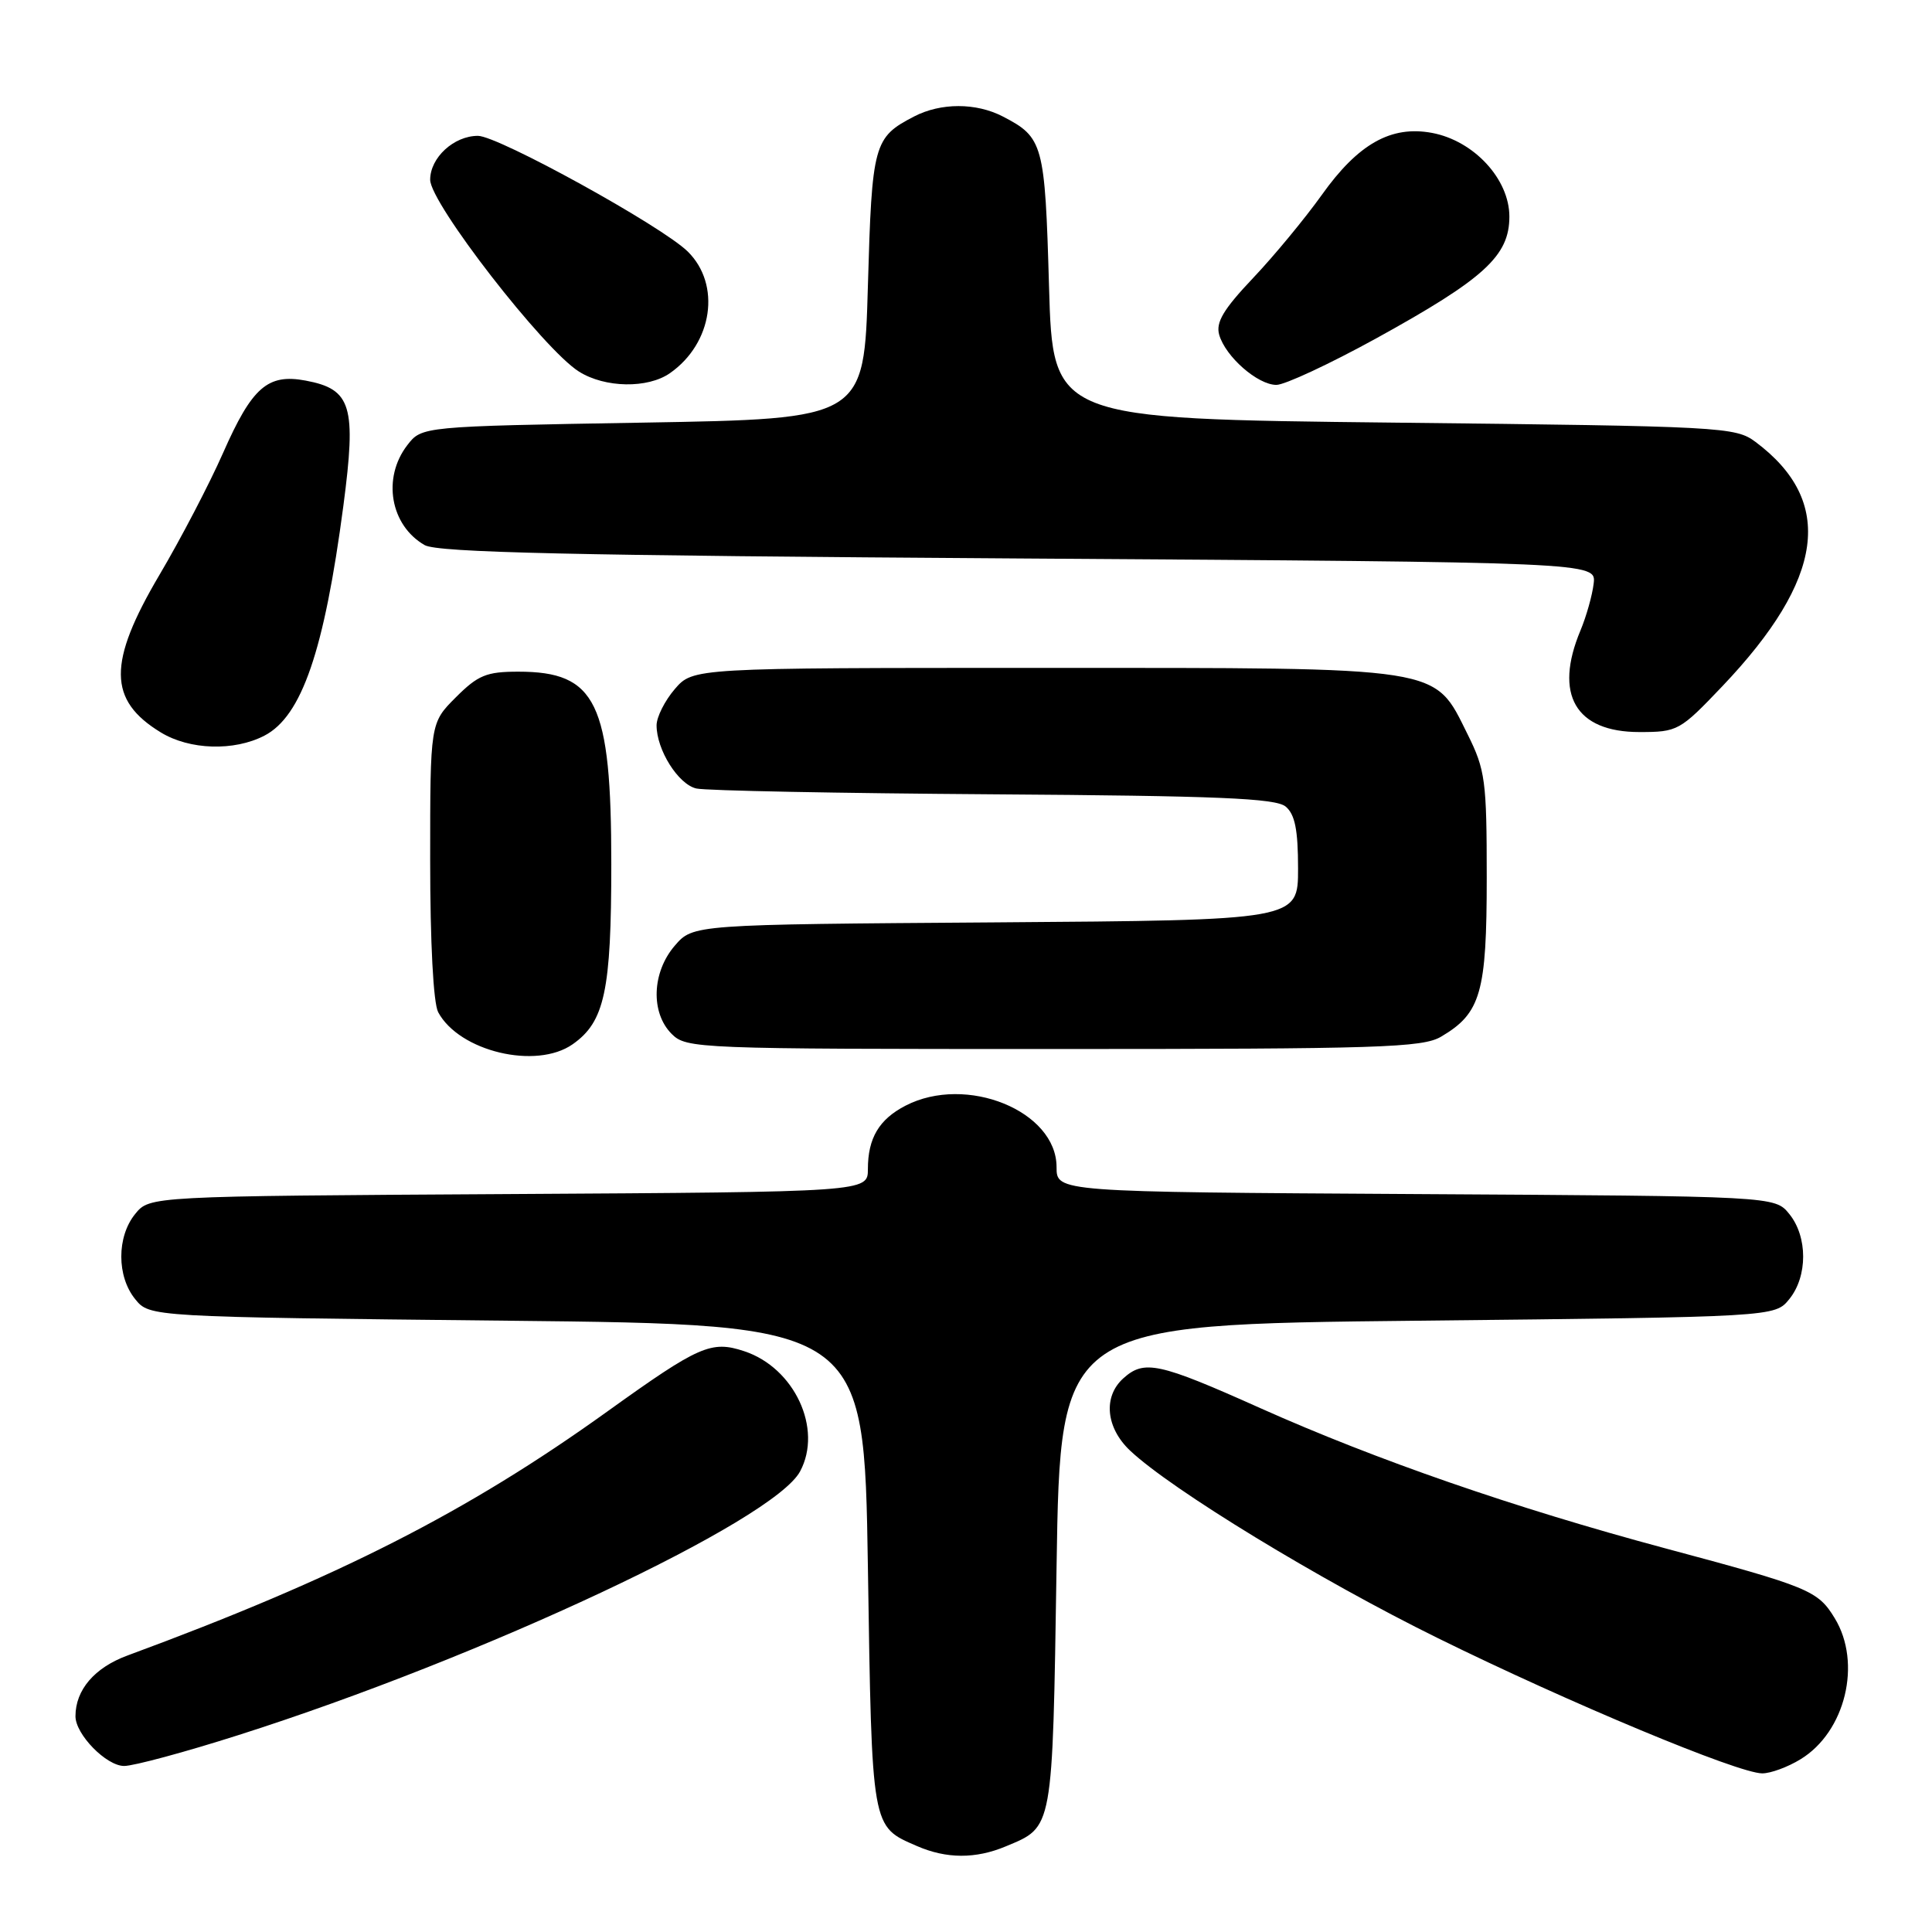 <?xml version="1.0" encoding="UTF-8" standalone="no"?>
<!DOCTYPE svg PUBLIC "-//W3C//DTD SVG 1.1//EN" "http://www.w3.org/Graphics/SVG/1.1/DTD/svg11.dtd" >
<svg xmlns="http://www.w3.org/2000/svg" xmlns:xlink="http://www.w3.org/1999/xlink" version="1.1" viewBox="0 0 256 256">
 <g >
 <path fill="currentColor"
d=" M 133.28 244.65 C 139.58 242.02 139.45 242.75 140.00 207.60 C 140.50 175.50 140.50 175.50 187.84 175.00 C 235.18 174.50 235.18 174.50 237.09 172.14 C 239.54 169.12 239.54 163.88 237.09 160.86 C 235.18 158.50 235.18 158.50 187.59 158.22 C 140.00 157.94 140.00 157.94 140.00 154.65 C 140.00 147.21 128.04 142.34 119.98 146.51 C 116.48 148.32 115.00 150.81 115.00 154.91 C 115.00 157.94 115.00 157.94 67.41 158.22 C 19.82 158.50 19.82 158.50 17.91 160.86 C 15.46 163.88 15.46 169.12 17.91 172.14 C 19.82 174.50 19.82 174.50 67.16 175.00 C 114.50 175.50 114.50 175.50 115.00 207.60 C 115.54 242.58 115.44 241.97 121.50 244.61 C 125.40 246.31 129.28 246.33 133.28 244.65 Z  M 238.58 233.11 C 244.53 229.49 246.74 220.36 243.11 214.42 C 240.87 210.74 239.76 210.28 220.50 205.12 C 200.72 199.81 182.35 193.45 167.01 186.59 C 153.50 180.54 151.61 180.14 148.83 182.65 C 146.14 185.09 146.54 189.19 149.75 192.22 C 155.24 197.39 174.86 209.35 190.50 217.05 C 207.91 225.63 230.31 234.97 233.50 234.98 C 234.60 234.99 236.89 234.15 238.58 233.11 Z  M 31.62 229.90 C 63.97 219.61 102.52 201.51 106.02 194.96 C 109.04 189.32 105.27 181.24 98.61 179.04 C 94.24 177.59 92.62 178.31 80.50 187.01 C 61.92 200.36 44.79 209.07 16.90 219.36 C 12.52 220.97 10.00 223.92 10.00 227.41 C 10.00 229.82 14.09 234.00 16.45 234.00 C 17.71 234.00 24.54 232.16 31.62 229.90 Z  M 75.88 138.37 C 80.12 135.40 81.00 131.29 81.00 114.50 C 81.00 93.08 79.03 89.00 68.68 89.00 C 64.46 89.00 63.34 89.46 60.40 92.40 C 57.00 95.80 57.00 95.80 57.00 113.97 C 57.00 124.89 57.42 132.92 58.06 134.12 C 60.85 139.32 71.05 141.76 75.88 138.37 Z  M 190.96 137.36 C 196.22 134.26 197.00 131.54 197.00 116.29 C 197.00 103.41 196.81 102.02 194.46 97.29 C 189.94 88.22 191.72 88.50 138.16 88.50 C 91.83 88.50 91.83 88.50 89.41 91.31 C 88.09 92.85 87.00 95.01 87.00 96.11 C 87.00 99.36 89.87 103.93 92.27 104.48 C 93.50 104.77 111.19 105.11 131.60 105.25 C 161.29 105.45 169.03 105.77 170.35 106.87 C 171.59 107.90 172.00 109.95 172.00 115.09 C 172.00 121.93 172.00 121.93 131.91 122.22 C 91.83 122.50 91.83 122.50 89.41 125.31 C 86.38 128.83 86.19 134.19 89.00 137.00 C 90.95 138.95 92.33 139.00 139.60 139.00 C 182.79 139.00 188.50 138.82 190.96 137.36 Z  M 35.03 97.48 C 39.98 94.92 42.96 86.25 45.50 67.01 C 47.24 53.78 46.58 51.57 40.50 50.43 C 35.47 49.49 33.40 51.30 29.56 60.01 C 27.74 64.14 23.94 71.42 21.12 76.19 C 14.26 87.82 14.30 92.78 21.31 97.05 C 25.13 99.38 31.01 99.56 35.03 97.48 Z  M 228.22 90.93 C 241.76 76.70 243.15 66.43 232.62 58.56 C 229.95 56.57 228.34 56.48 184.68 56.00 C 139.50 55.50 139.50 55.50 139.00 37.90 C 138.46 19.04 138.24 18.21 132.87 15.43 C 129.33 13.60 124.67 13.60 121.13 15.43 C 115.76 18.21 115.54 19.04 115.00 37.90 C 114.50 55.50 114.50 55.50 85.19 56.00 C 55.88 56.50 55.88 56.50 53.96 59.00 C 50.62 63.35 51.72 69.62 56.27 72.23 C 58.00 73.21 75.65 73.61 135.00 74.00 C 211.50 74.50 211.50 74.50 211.17 77.32 C 210.99 78.87 210.20 81.67 209.42 83.54 C 205.87 92.02 208.76 97.00 217.22 97.00 C 222.31 97.00 222.59 96.84 228.22 90.93 Z  M 88.78 49.44 C 94.44 45.48 95.57 37.70 91.13 33.33 C 87.71 29.96 66.02 18.00 63.33 18.00 C 60.14 18.00 57.00 20.89 57.00 23.82 C 57.00 26.92 72.03 46.30 76.72 49.24 C 80.17 51.41 85.84 51.50 88.78 49.44 Z  M 182.33 44.85 C 196.68 36.94 200.00 33.91 200.00 28.70 C 200.00 23.73 195.30 18.65 189.75 17.61 C 184.33 16.60 179.97 19.05 175.15 25.82 C 172.92 28.94 168.82 33.91 166.02 36.86 C 162.11 40.99 161.08 42.72 161.55 44.36 C 162.38 47.26 166.65 51.00 169.13 51.00 C 170.24 51.00 176.18 48.23 182.33 44.85 Z "/>
</g>
</svg>
